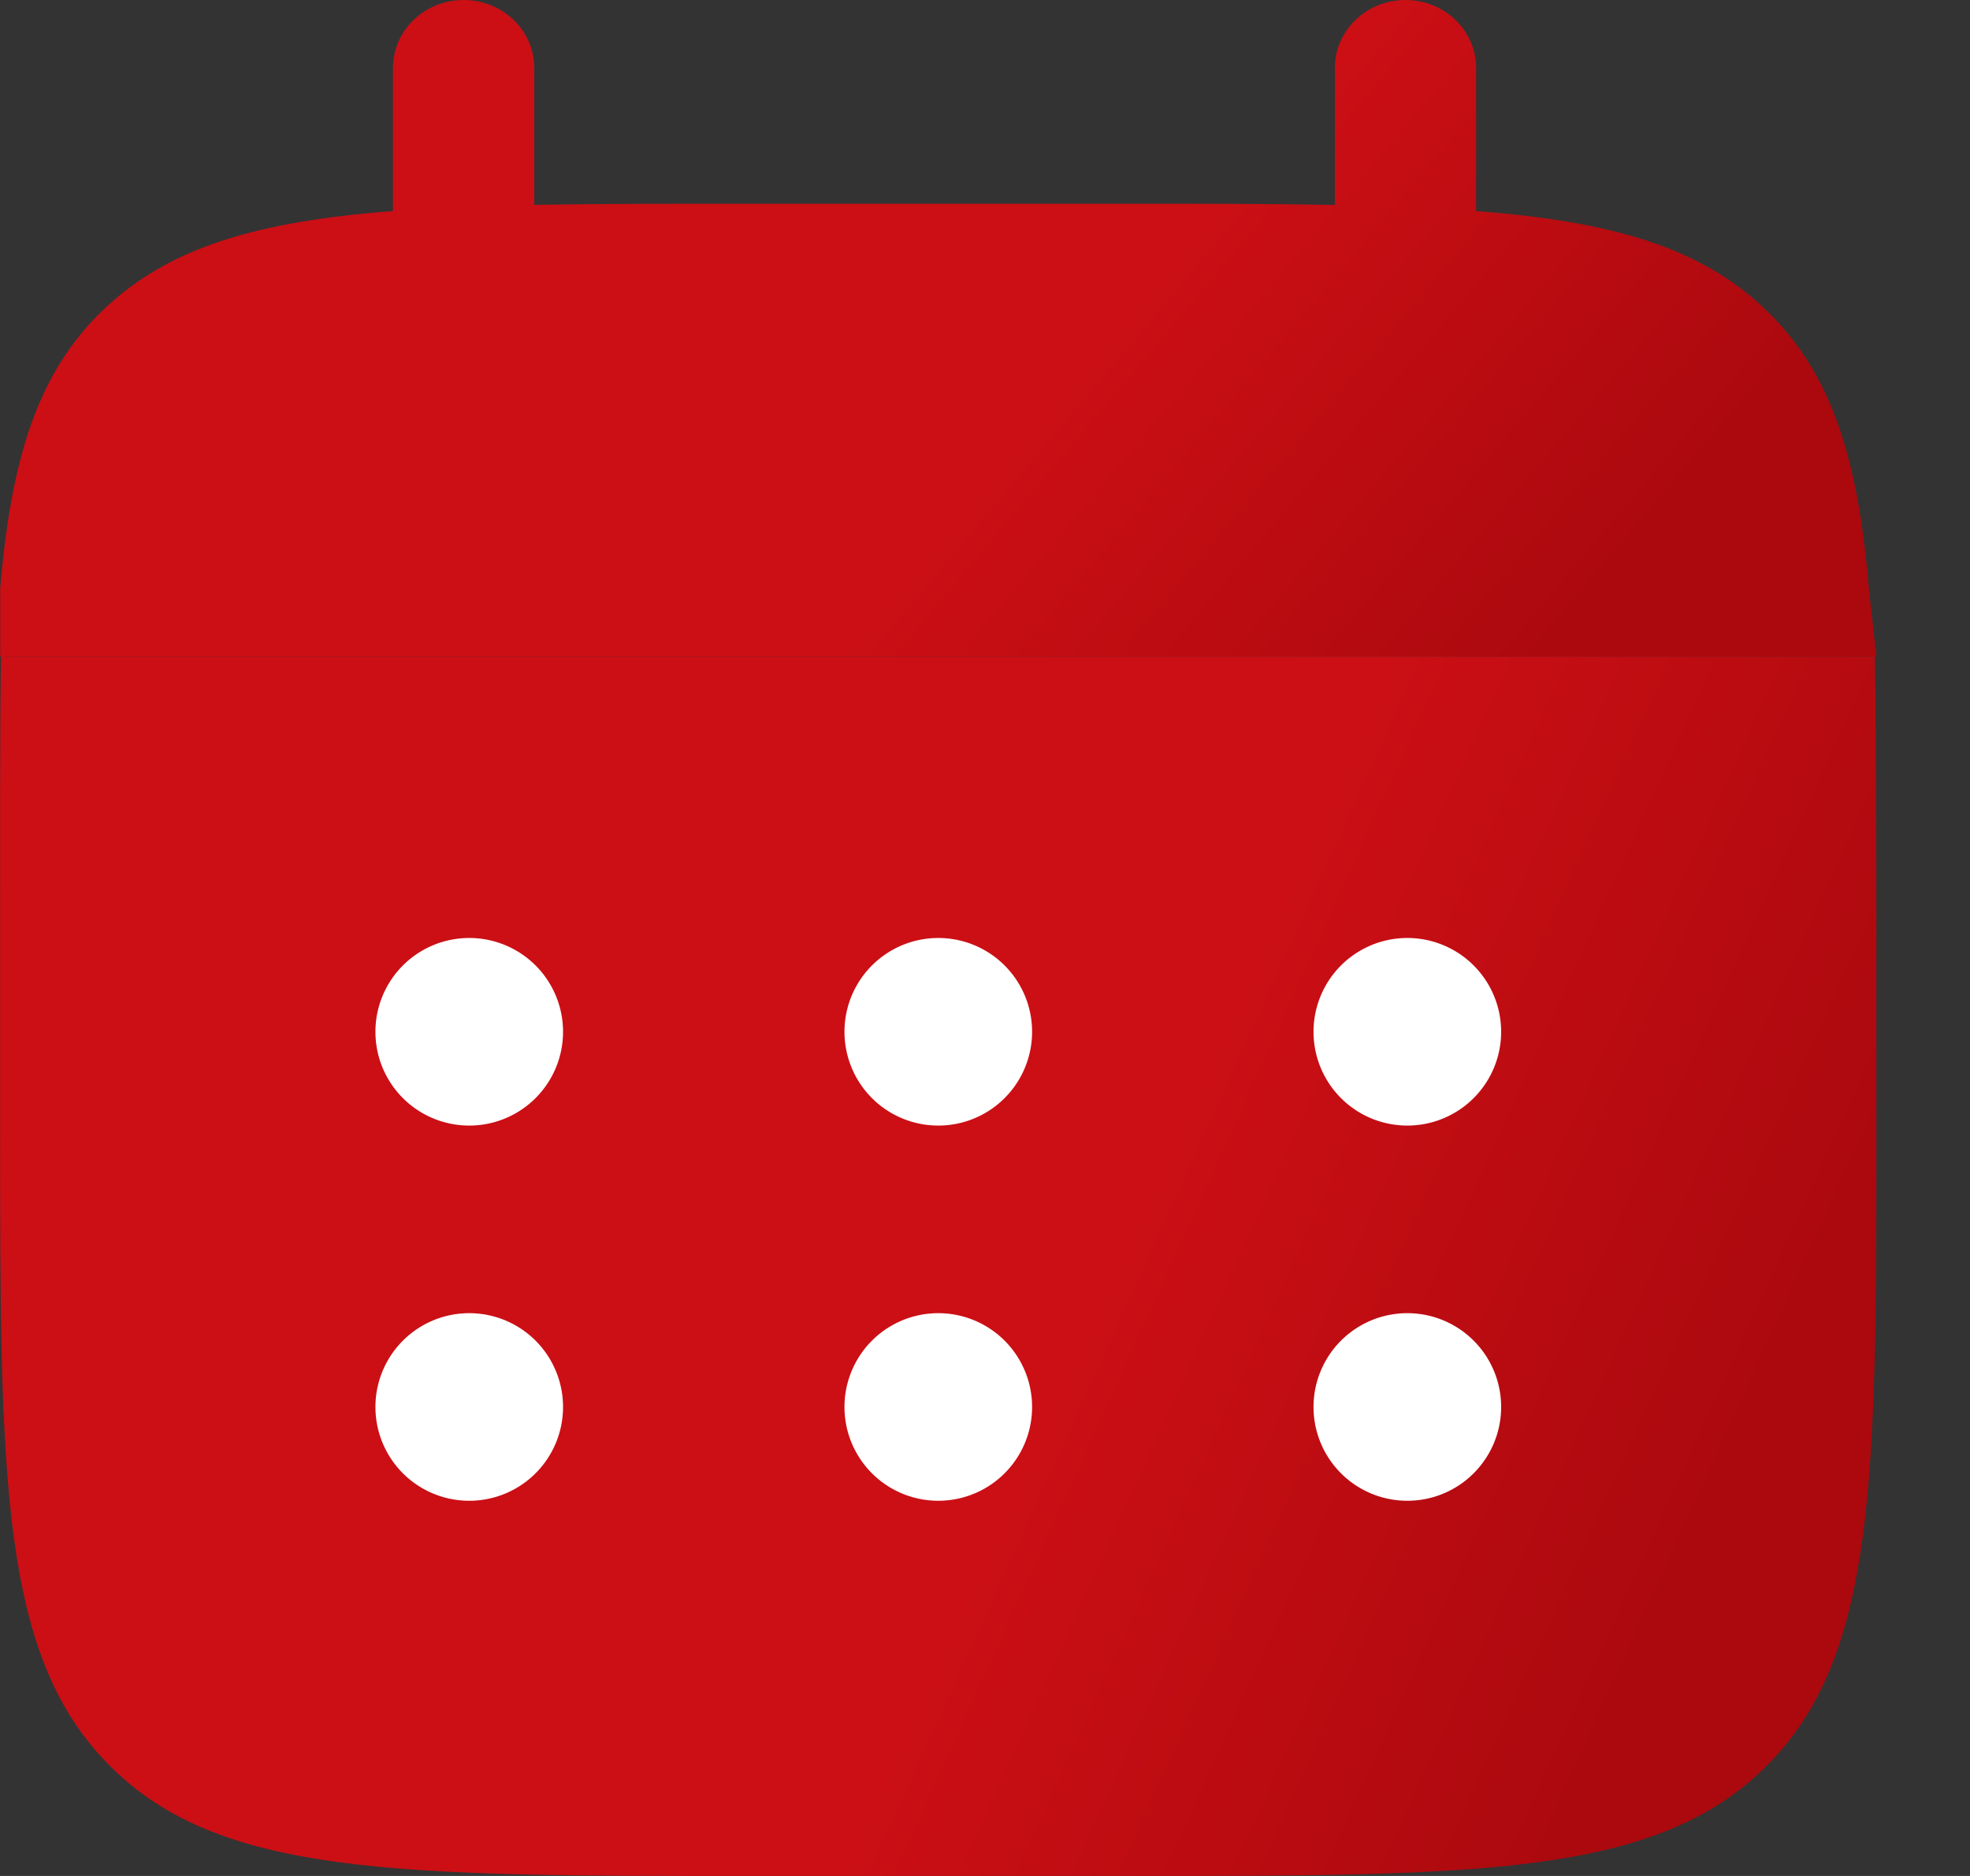 <svg xmlns="http://www.w3.org/2000/svg" width="21" height="20" fill="none"><rect width="100%" height="100%" fill="#333333" stroke="none"/><path fill="url(#a)" d="M4.942 0c.416 0 .753.324.753.724v1.46c.668-.012 1.417-.012 2.26-.012h4.015c.842 0 1.591 0 2.259.013V.725c0-.4.337-.725.753-.725s.753.324.753.724V2.25c1.445.111 2.394.384 3.09 1.055.698.67.982 1.582 1.097 2.972l.08.724h-20v-.724c.116-1.39.4-2.302 1.097-2.972.697-.67 1.645-.944 3.09-1.055V.724c0-.4.337-.724.753-.724Z"></path><path fill="url(#b)" d="M20.002 12v-2c0-.839-.004-2.335-.017-3H.011c-.013.665-.01 2.161-.01 3v2c0 3.771 0 5.657 1.172 6.828C2.345 20 4.23 20 8.001 20h4c3.772 0 5.657 0 6.829-1.172 1.172-1.171 1.172-3.057 1.172-6.828Z"></path><path fill="#fff" d="M16.002 15a1 1 0 1 1-2 0 1 1 0 0 1 2 0ZM16.002 11a1 1 0 1 1-2 0 1 1 0 0 1 2 0ZM11.002 15a1 1 0 1 1-2 0 1 1 0 0 1 2 0ZM11.002 11a1 1 0 1 1-2 0 1 1 0 0 1 2 0ZM6.002 15a1 1 0 1 1-2 0 1 1 0 0 1 2 0ZM6.002 11a1 1 0 1 1-2 0 1 1 0 0 1 2 0Z"></path><defs><linearGradient id="a" x1="13.218" x2="-2.546" y1="13.02" y2="-.282" gradientUnits="userSpaceOnUse"><stop offset=".062" stop-color="#AB090E"></stop><stop offset=".349" stop-color="#CB0F15"></stop></linearGradient><linearGradient id="b" x1="13.218" x2="-9.152" y1="31.18" y2="21.016" gradientUnits="userSpaceOnUse"><stop offset=".062" stop-color="#AB090E"></stop><stop offset=".349" stop-color="#CB0F15"></stop></linearGradient></defs></svg>